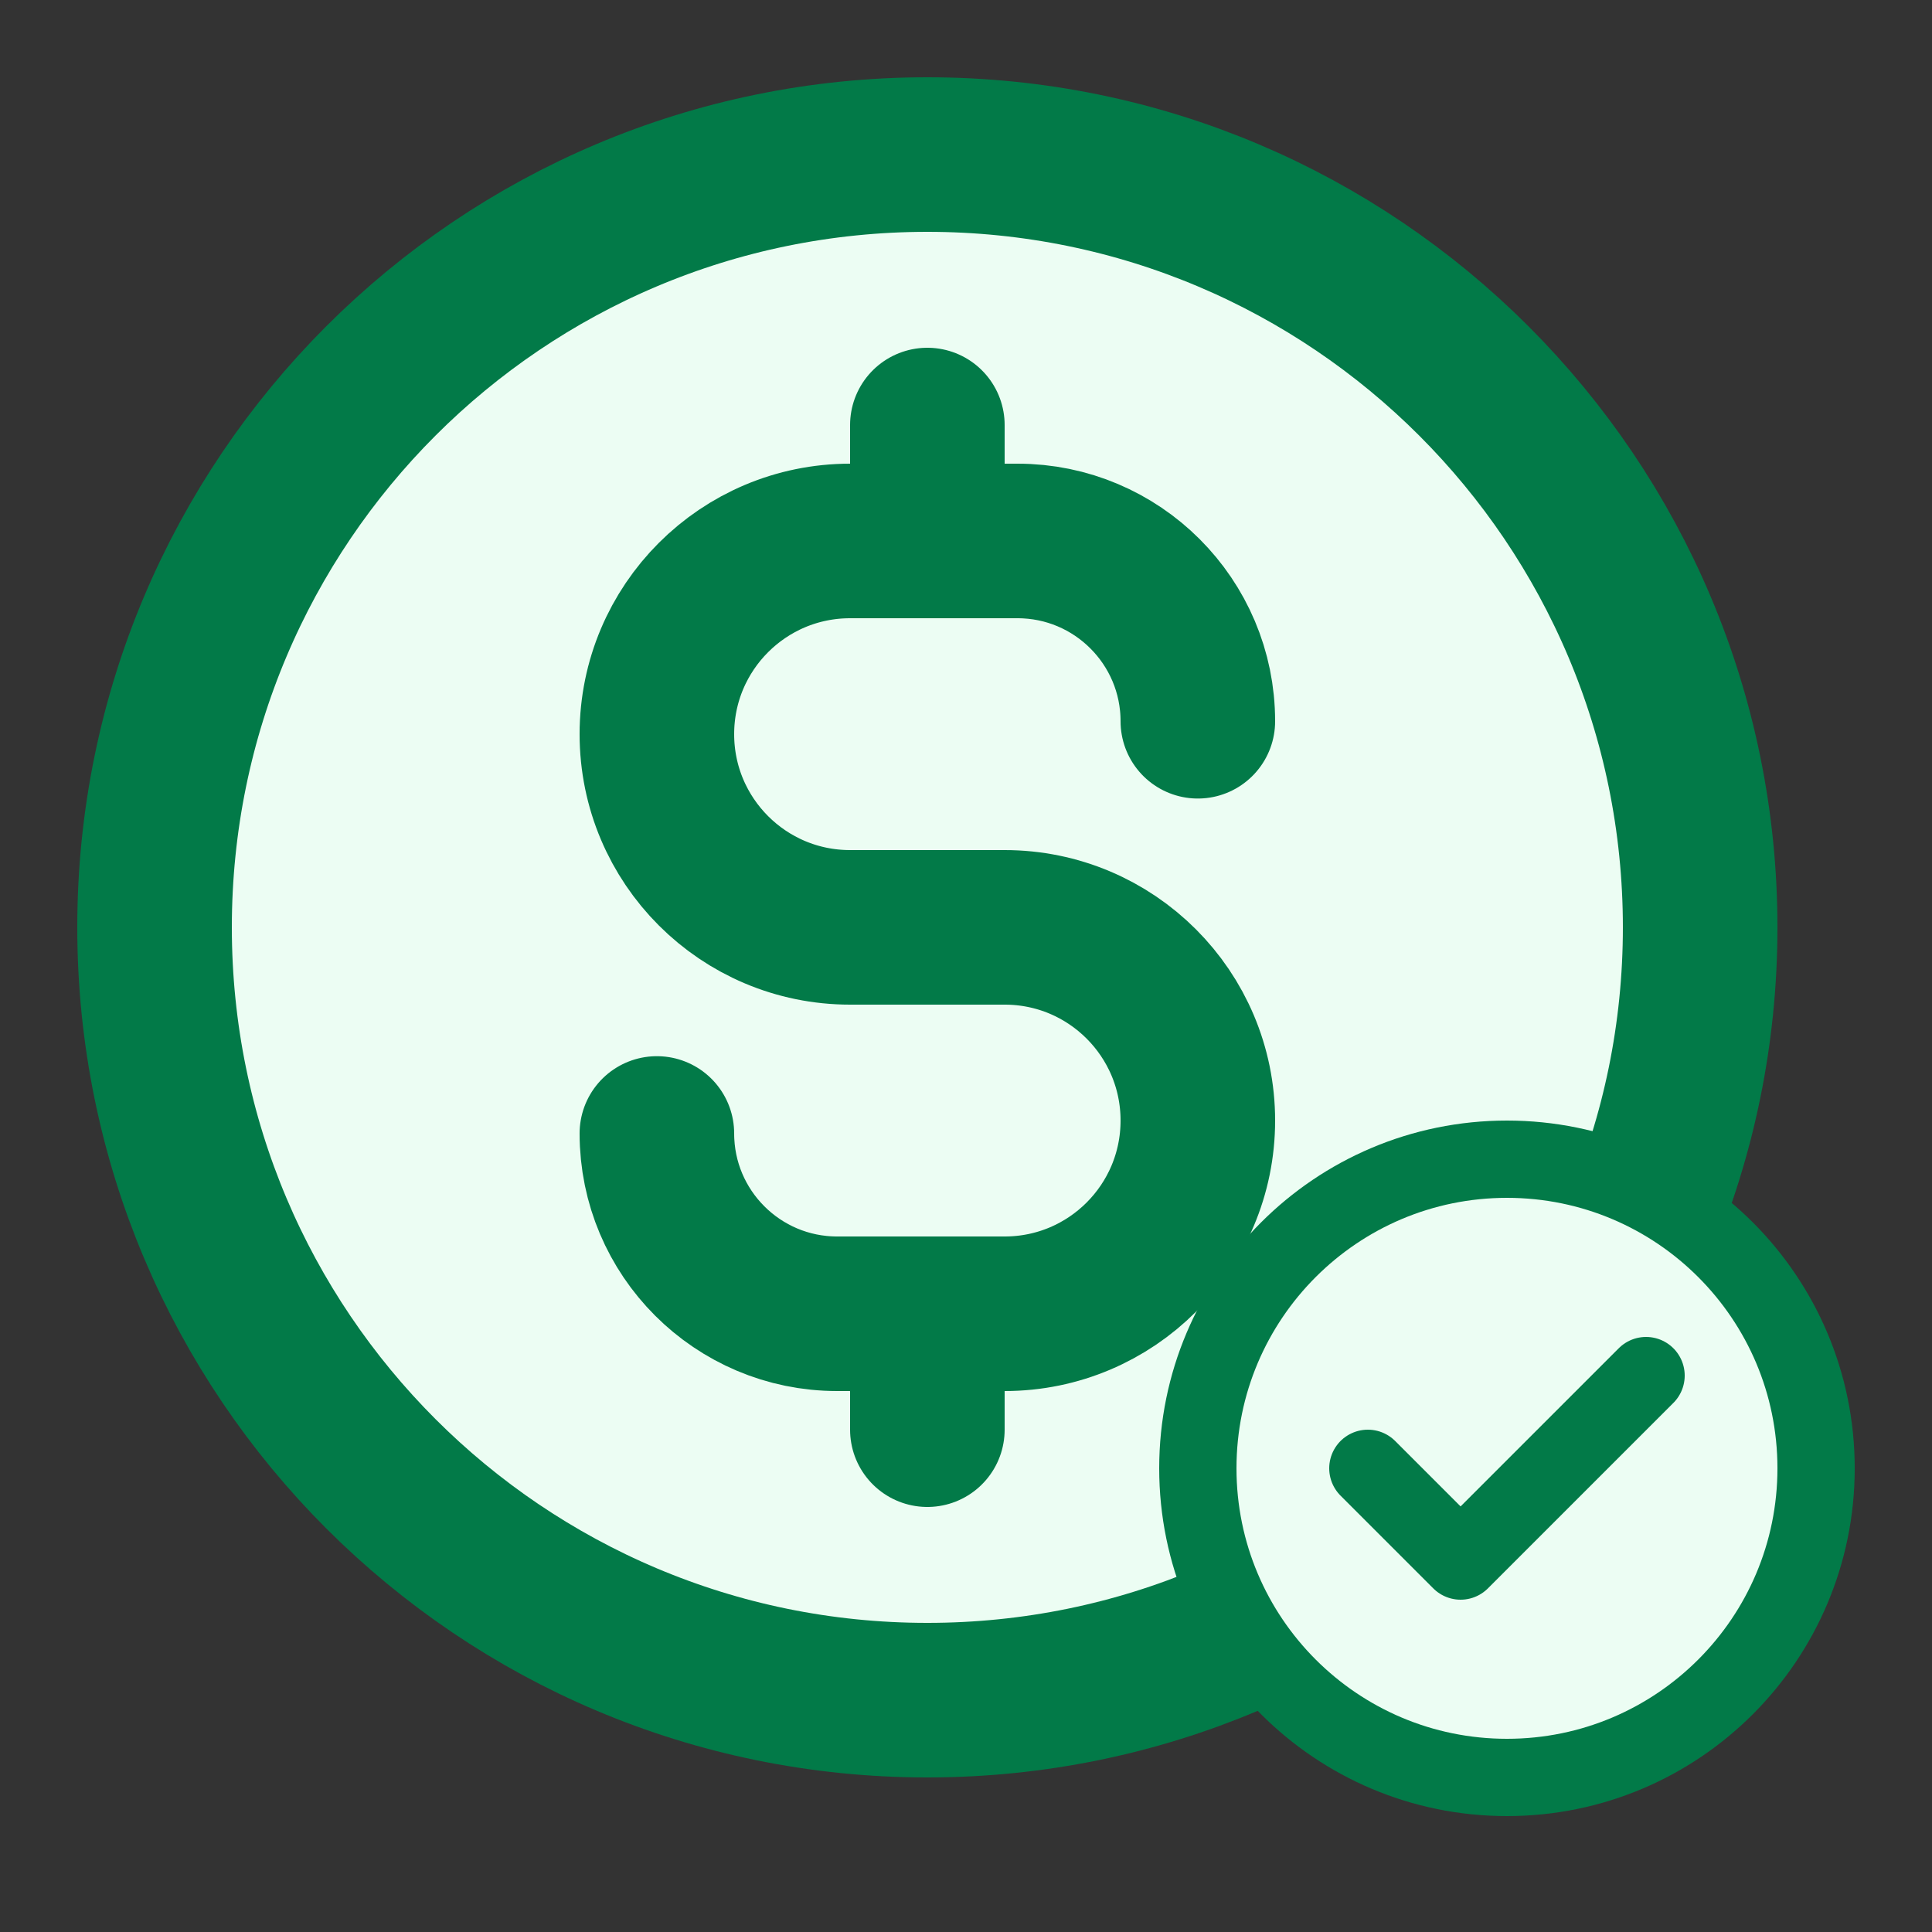<svg width="25" height="25" viewBox="0 0 25 25" fill="none" xmlns="http://www.w3.org/2000/svg">
<rect x="0" y="0" width="25" height="25" fill="#333333" stroke="none"/>
<path d="M12 22C17.523 22 22 17.523 22 12C22 6.477 17.523 2 12 2C6.477 2 2 6.477 2 12C2 17.523 6.477 22 12 22Z" fill="#ECFDF3"/>
<path d="M8.5 14.667C8.5 15.955 9.545 17 10.833 17H13C14.381 17 15.5 15.881 15.5 14.5C15.5 13.119 14.381 12 13 12H11C9.619 12 8.5 10.881 8.5 9.5C8.5 8.119 9.619 7 11 7H13.167C14.455 7 15.5 8.045 15.5 9.333M12 5.5V7M12 17V18.5M22 12C22 17.523 17.523 22 12 22C6.477 22 2 17.523 2 12C2 6.477 6.477 2 12 2C17.523 2 22 6.477 22 12Z" stroke="#027A48" stroke-width="2" stroke-linecap="round" stroke-linejoin="round"/>
<path d="M19.5 23C21.709 23 23.5 21.209 23.5 19C23.5 16.791 21.709 15 19.5 15C17.291 15 15.5 16.791 15.5 19C15.5 21.209 17.291 23 19.5 23Z" fill="#ECFDF3"/>
<path d="M17.7 19L18.9 20.2L21.3 17.8M23.5 19C23.5 21.209 21.709 23 19.5 23C17.291 23 15.5 21.209 15.5 19C15.5 16.791 17.291 15 19.5 15C21.709 15 23.5 16.791 23.5 19Z" stroke="#027A48" stroke-linecap="round" stroke-linejoin="round"/>
</svg>
